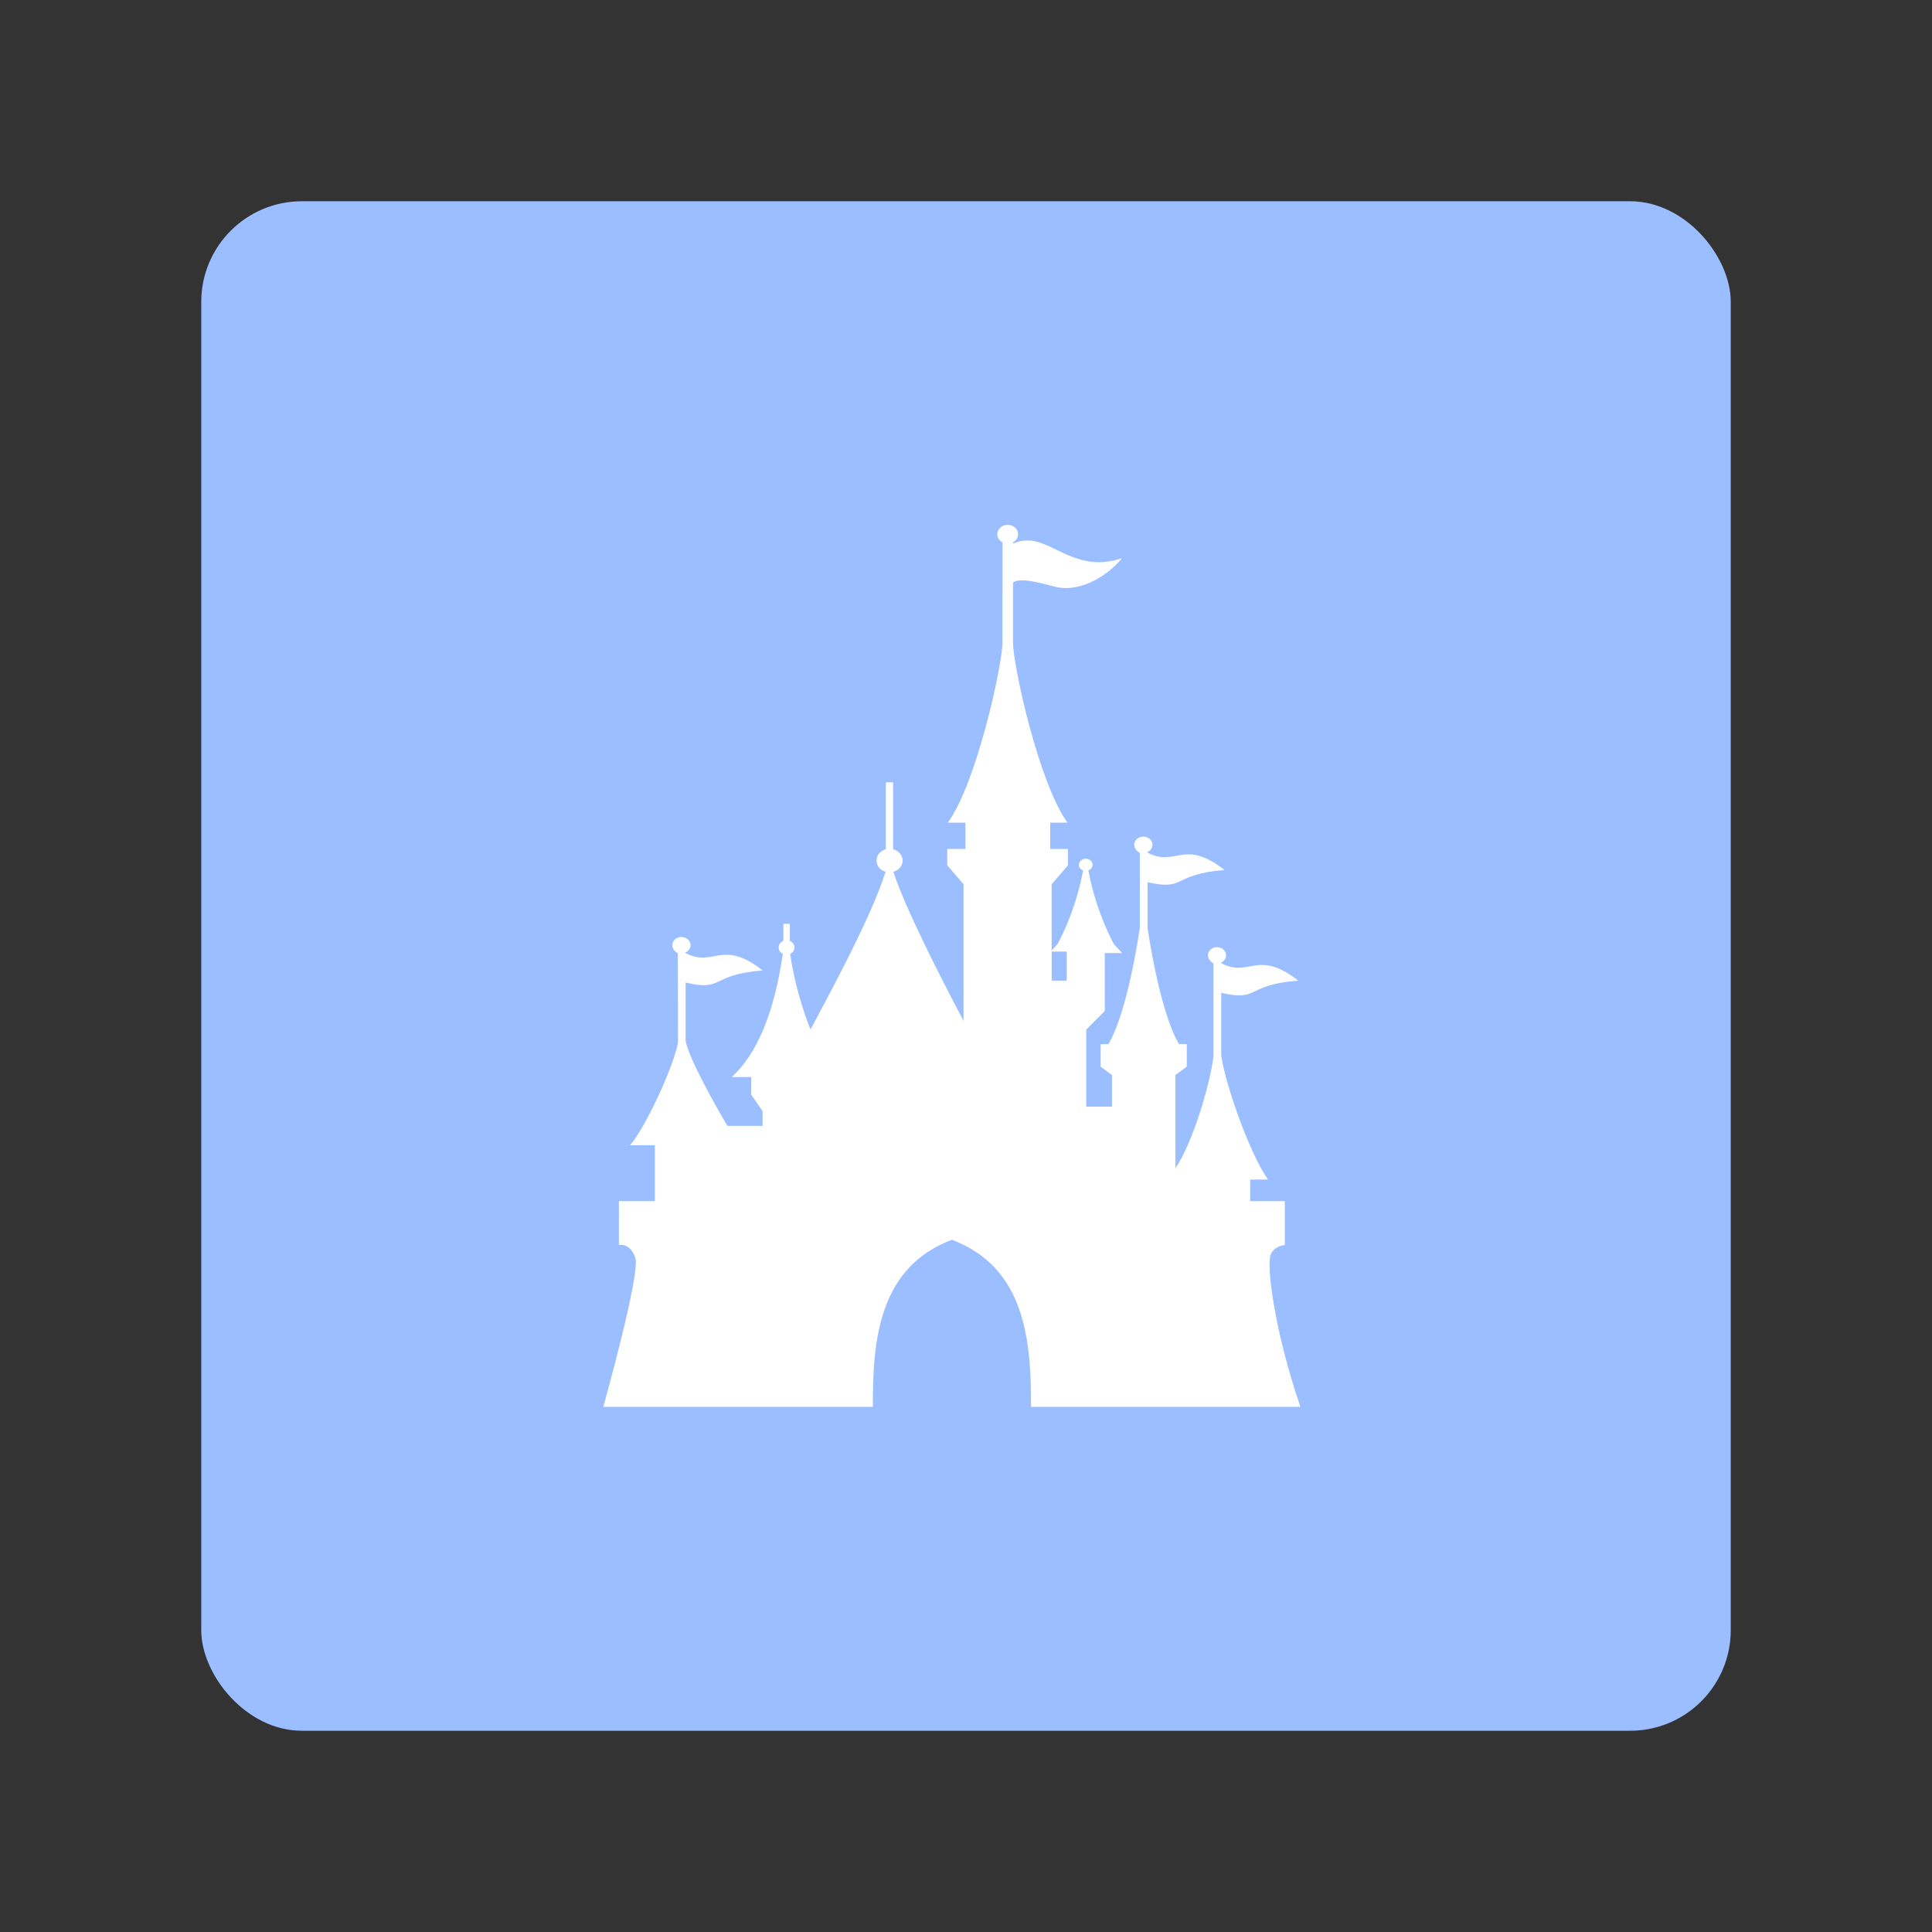 <?xml version="1.0" encoding="UTF-8"?>
<svg version="1.1" viewBox="0 0 192 192" xml:space="preserve" xmlns="http://www.w3.org/2000/svg">
	 <rect x="0" y="0" width="192" height="192" fill="#333333" stroke="none"/>
	 <rect class="a" x="20" y="20" width="152" height="152" rx="10" fill="#9abeff"/><g transform="matrix(1.333 0 0 1.333 -176.29 35.23)"><path d="m222.72 52.29v-6.892c-0.245-0.141-0.414-0.358-0.414-0.601 0-0.342 0.299-0.611 0.672-0.611 0.381 0 0.68 0.268 0.68 0.611 0 0.243-0.169 0.46-0.401 0.555 2.113 1.181 2.706-1.083 5.783 1.329-3.968 0.304-2.867 1.579-5.744 0.905v4.661c0.291 2.139 2.139 7.385 3.491 9.263h-1.331v1.61h2.581v3.266s-0.815 0.074-1.06 0.741c-0.322 0.879 0.337 5.841 2.223 11.33h-20.085c0.018-4.99-0.437-10.385-5.898-12.46-5.458 2.075-5.908 7.469-5.893 12.46h-20.095s2.783-9.948 2.389-11.108c-0.394-1.17-1.227-0.961-1.227-0.961v-3.268h2.683v-4.168h-1.86c1.055-1.14 3.24-5.772 3.583-7.653l-0.015-6.662c-0.243-0.135-0.406-0.35-0.406-0.598 0-0.34 0.304-0.616 0.68-0.616 0.368 0 0.677 0.276 0.677 0.616 0 0.248-0.171 0.463-0.411 0.557 2.113 1.181 2.706-1.089 5.793 1.326-3.966 0.304-2.872 1.582-5.747 0.902v4.375c0.302 1.393 2.134 4.641 3.112 6.309h2.622v-1.107l-0.843-1.216v-1.319h-1.446c1.84-1.704 3.14-4.676 3.8-9.186-0.192-0.087-0.312-0.268-0.312-0.47 0-0.225 0.151-0.417 0.355-0.498v-1.265h0.483v1.27c0.207 0.087 0.342 0.273 0.342 0.491 0 0.21-0.128 0.386-0.322 0.478 0.307 2.098 0.871 3.953 1.446 5.463l0.074 0.166c1.924-3.58 4.602-8.614 5.594-11.752-0.394-0.11-0.675-0.442-0.675-0.833 0-0.401 0.291-0.736 0.695-0.846v-4.988h0.544v4.988c0.406 0.107 0.71 0.442 0.71 0.846 0 0.391-0.294 0.726-0.69 0.833 0.825 2.601 3.455 7.753 5.228 11.116v-10.188l-1.214-1.411v-1.219h1.357v-1.957h-1.311c2.154-3.002 4.027-11.611 4.071-13.382v-7.518c-0.238-0.123-0.386-0.348-0.386-0.608 3e-3 -0.386 0.353-0.698 0.779-0.698 0.424 0 0.774 0.312 0.774 0.698 0 0.258-0.151 0.483-0.381 0.608v0.092c1.234-0.542 2.228-0.031 3.301 0.493 1.551 0.767 2.946 1.237 4.817 0.593-0.787 1.035-2.941 2.665-5.029 2.121-0.769-0.202-2.632-0.751-3.089-0.281v4.5c0.036 1.771 1.909 10.38 4.06 13.382h-1.288v1.96h1.324v1.219l-1.214 1.411v4.937c0.181-0.199 0.44-0.475 0.44-0.475 0.521-0.971 1.423-2.926 1.901-5.489-0.179-0.074-0.314-0.233-0.314-0.422 0-0.25 0.233-0.457 0.511-0.457 0.281 0 0.511 0.204 0.511 0.457 0 0.189-0.13 0.348-0.312 0.422 0.478 2.563 1.385 4.518 1.899 5.489l0.621 0.669h-1.298v4.316l-1.382 1.395v5.737h1.922v-2.353l-0.848-0.624v-1.681h0.57s1.273-1.704 2.351-8.645v-5.617c-0.25-0.133-0.419-0.35-0.419-0.603 0-0.337 0.307-0.608 0.68-0.608 0.373 0 0.682 0.271 0.682 0.608 0 0.253-0.174 0.47-0.406 0.562 2.116 1.178 2.701-1.089 5.783 1.321-3.966 0.307-2.865 1.579-5.742 0.905v3.432c1.078 6.938 2.353 8.642 2.353 8.642h0.57v1.681l-0.848 0.626v6.948c1.275-1.847 2.611-6.324 2.841-8.376zm-12.061-7.776v2.167h1.119v-2.167h-1.119" fill="#fff"/></g></svg>
